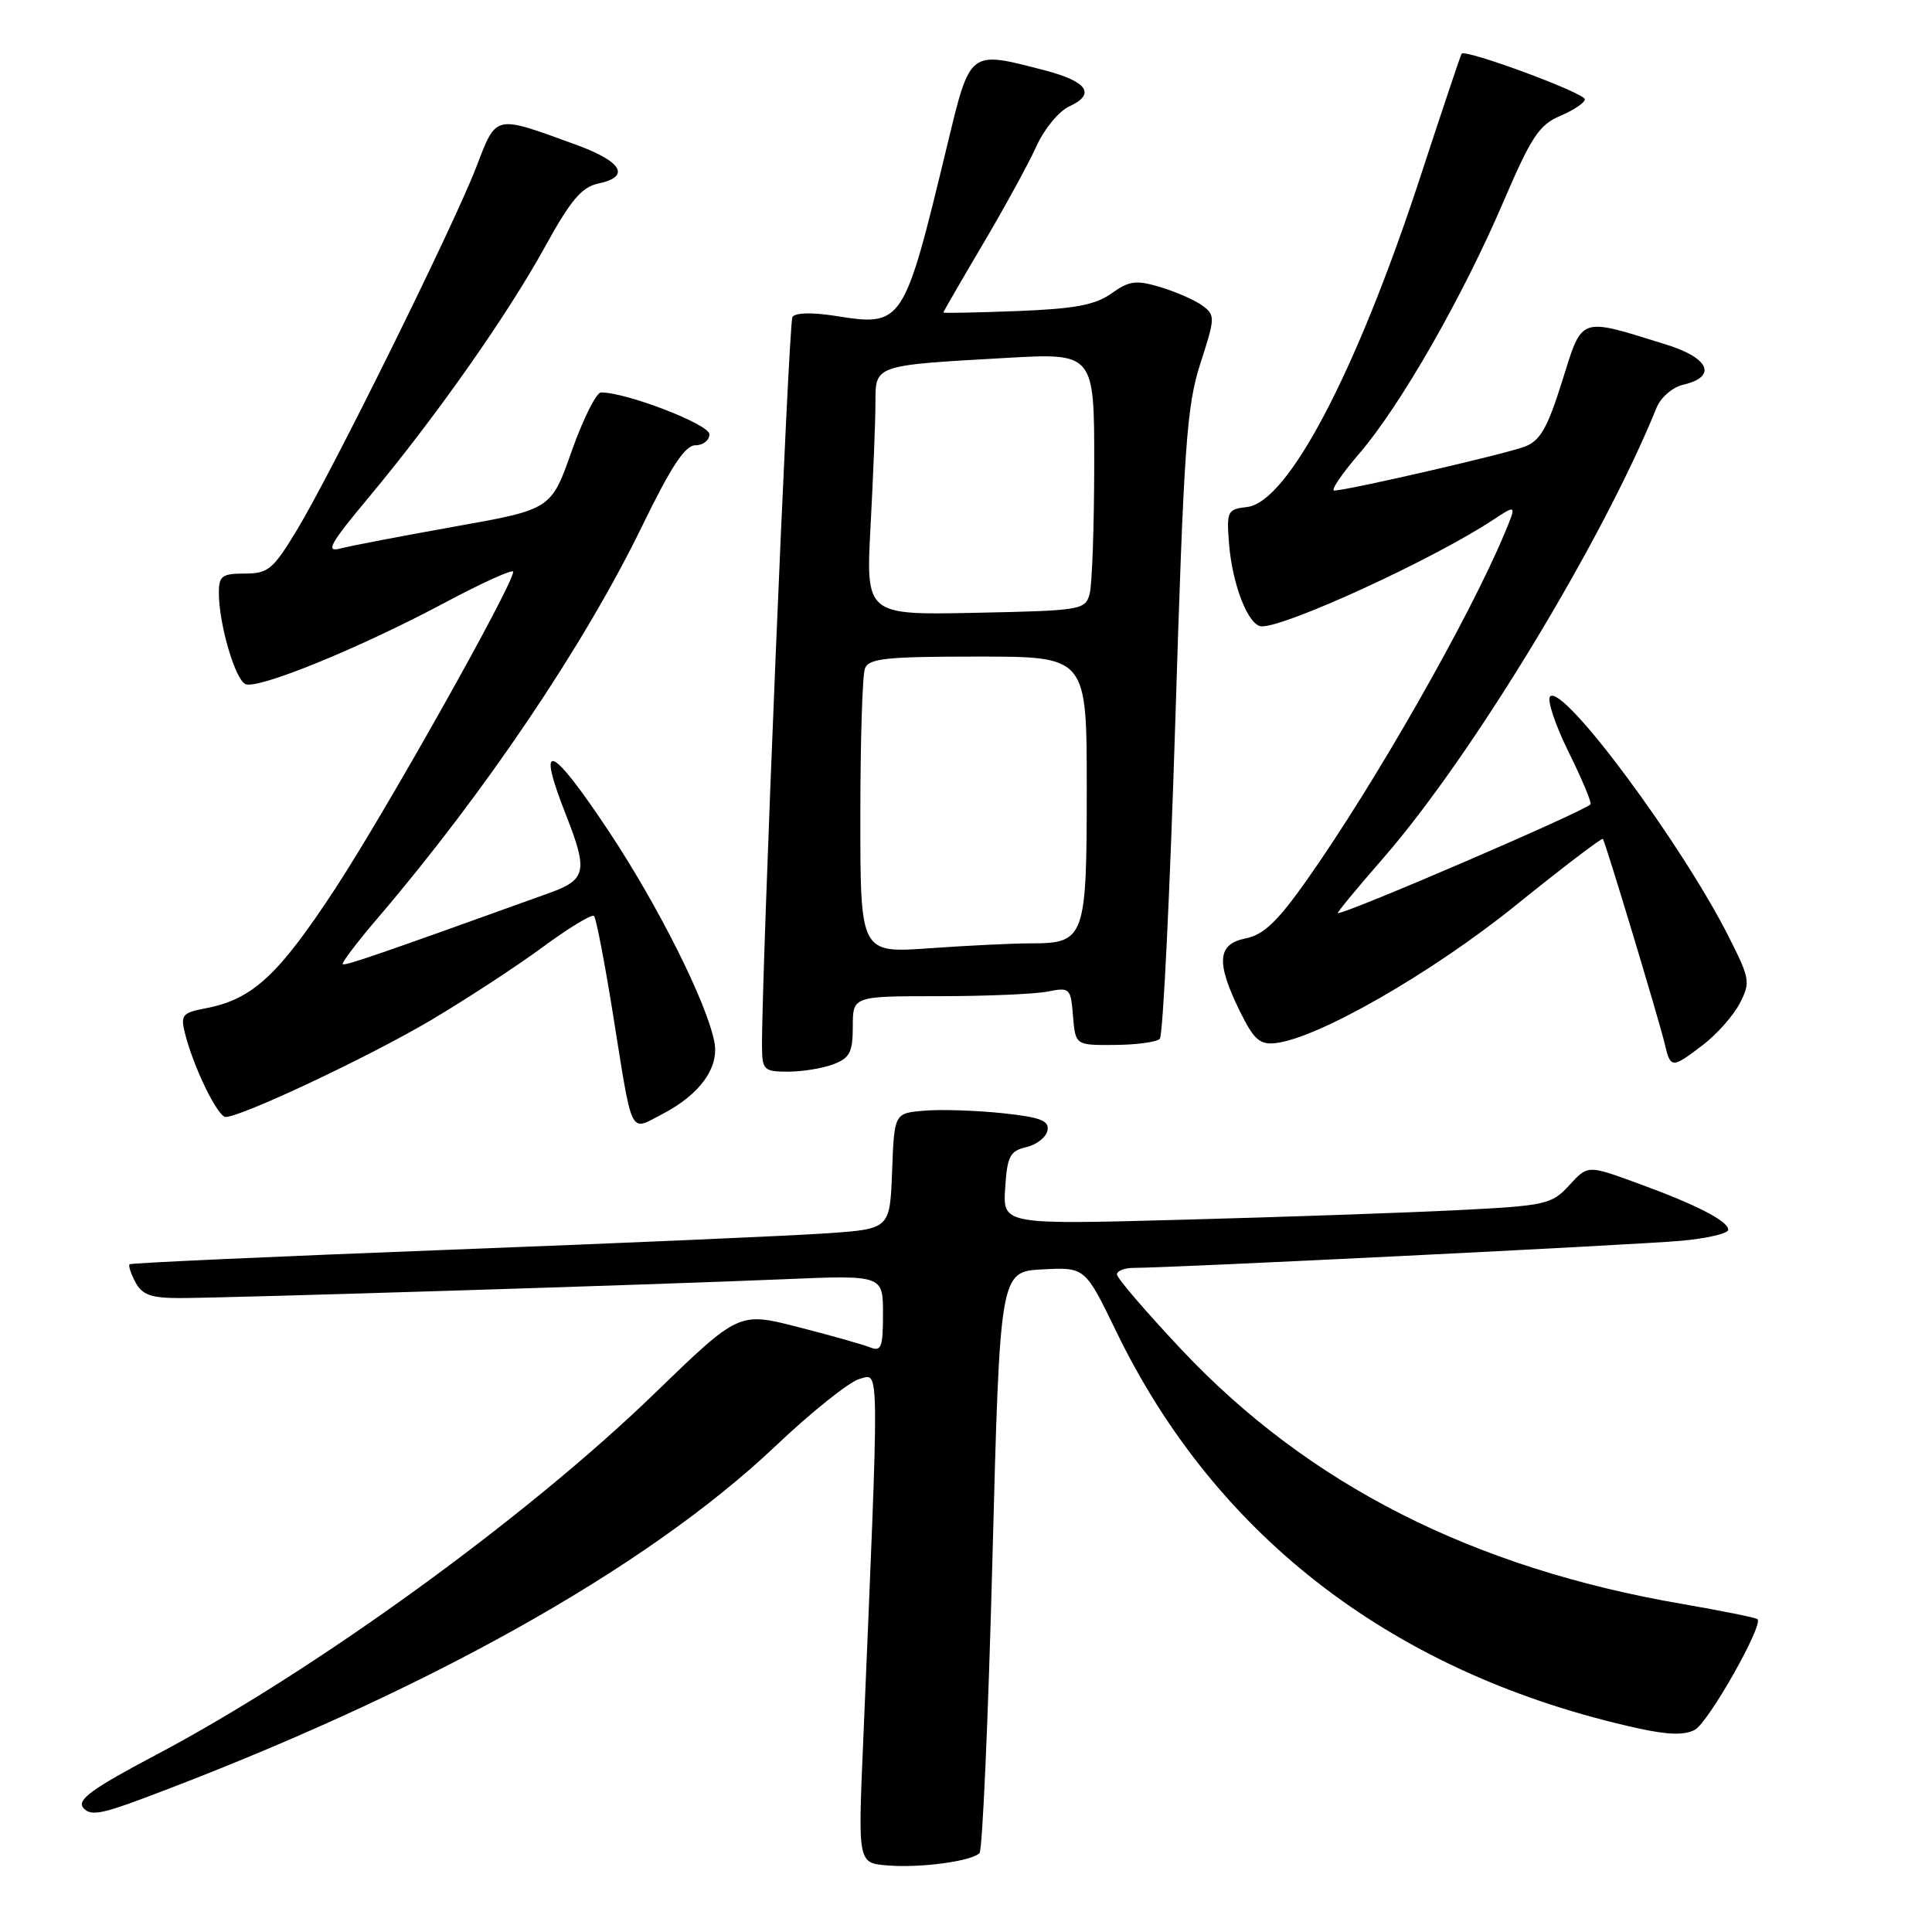 <?xml version="1.0" encoding="UTF-8" standalone="no"?>
<!DOCTYPE svg PUBLIC "-//W3C//DTD SVG 1.1//EN" "http://www.w3.org/Graphics/SVG/1.1/DTD/svg11.dtd" >
<svg xmlns="http://www.w3.org/2000/svg" xmlns:xlink="http://www.w3.org/1999/xlink" version="1.1" viewBox="0 0 256 256">
 <g >
 <path fill="currentColor"
d=" M 129.79 245.55 C 130.18 245.16 130.95 227.66 131.50 206.67 C 132.50 168.50 132.50 168.50 138.14 168.20 C 143.78 167.91 143.78 167.91 147.89 176.39 C 161.18 203.84 185.00 221.96 217.09 229.02 C 221.05 229.89 223.23 229.94 224.59 229.20 C 226.40 228.20 233.68 215.34 232.88 214.55 C 232.67 214.35 228.22 213.45 223.00 212.55 C 195.18 207.78 173.42 196.74 156.59 178.87 C 151.87 173.85 148.00 169.35 148.00 168.87 C 148.00 168.39 149.01 168.00 150.25 168.00 C 155.01 168.01 216.82 164.95 222.75 164.41 C 226.19 164.10 229.00 163.44 229.00 162.95 C 229.00 161.78 224.67 159.57 216.75 156.70 C 210.38 154.38 210.38 154.38 207.93 157.06 C 205.59 159.60 204.87 159.76 192.99 160.36 C 186.12 160.70 169.79 161.27 156.69 161.62 C 132.88 162.27 132.88 162.27 133.19 157.42 C 133.46 153.20 133.82 152.51 135.99 152.00 C 137.37 151.68 138.63 150.68 138.80 149.79 C 139.05 148.49 137.88 148.04 132.81 147.50 C 129.34 147.14 124.70 146.98 122.50 147.17 C 118.50 147.50 118.50 147.50 118.21 155.16 C 117.92 162.83 117.92 162.83 109.71 163.41 C 105.19 163.73 82.60 164.72 59.50 165.60 C 36.40 166.49 17.35 167.35 17.17 167.52 C 16.99 167.69 17.34 168.77 17.95 169.91 C 18.84 171.58 20.03 172.00 23.80 172.00 C 29.99 172.00 86.76 170.23 103.75 169.51 C 117.00 168.95 117.00 168.95 117.00 174.08 C 117.00 178.57 116.78 179.13 115.25 178.52 C 114.29 178.14 109.99 176.92 105.70 175.83 C 97.90 173.83 97.90 173.83 86.70 184.67 C 69.76 201.08 41.74 221.39 20.71 232.51 C 12.18 237.02 10.16 238.49 11.03 239.54 C 11.93 240.62 13.34 240.41 18.81 238.36 C 55.83 224.51 85.44 208.02 102.77 191.60 C 107.57 187.05 112.58 183.05 113.91 182.71 C 116.57 182.04 116.54 179.40 114.36 231.18 C 113.69 246.86 113.69 246.86 117.60 247.18 C 121.95 247.54 128.70 246.63 129.79 245.55 Z  M 87.80 147.60 C 92.77 145.01 95.34 141.43 94.65 138.02 C 93.61 132.79 87.29 120.17 80.82 110.38 C 72.98 98.54 70.94 97.70 75.00 108.00 C 77.93 115.44 77.69 116.57 72.75 118.34 C 49.90 126.57 45.68 128.02 45.41 127.75 C 45.24 127.58 47.39 124.75 50.20 121.47 C 64.25 105.00 77.44 85.44 85.09 69.70 C 88.92 61.82 90.78 59.00 92.15 59.00 C 93.17 59.00 94.00 58.34 94.00 57.54 C 94.00 56.23 83.01 51.99 79.64 52.00 C 79.02 52.00 77.27 55.49 75.76 59.75 C 73.03 67.50 73.03 67.50 60.26 69.77 C 53.24 71.03 46.41 72.33 45.09 72.68 C 43.08 73.21 43.73 72.05 48.88 65.88 C 57.70 55.31 67.21 41.79 72.21 32.71 C 75.60 26.54 77.08 24.79 79.25 24.33 C 83.62 23.41 82.47 21.41 76.25 19.15 C 65.39 15.20 65.82 15.09 63.08 22.21 C 60.04 30.07 44.00 62.54 39.33 70.25 C 36.19 75.45 35.53 76.00 32.43 76.00 C 29.42 76.00 29.00 76.31 29.00 78.56 C 29.00 82.70 31.18 90.13 32.55 90.66 C 34.29 91.33 47.63 85.88 58.75 79.96 C 63.84 77.24 68.00 75.36 68.00 75.76 C 67.99 77.50 51.17 107.44 44.42 117.75 C 36.84 129.31 33.44 132.44 27.17 133.62 C 24.18 134.19 23.91 134.51 24.50 136.88 C 25.60 141.34 28.84 148.00 29.90 148.00 C 31.99 148.00 48.81 140.07 57.00 135.24 C 61.67 132.47 68.36 128.11 71.85 125.54 C 75.34 122.97 78.42 121.09 78.71 121.37 C 78.99 121.65 80.10 127.42 81.19 134.19 C 83.88 150.99 83.35 149.91 87.80 147.60 Z  M 110.43 141.02 C 112.60 140.20 113.00 139.42 113.00 136.02 C 113.00 132.00 113.00 132.00 124.38 132.00 C 130.63 132.00 137.13 131.72 138.81 131.39 C 141.76 130.80 141.88 130.91 142.18 134.64 C 142.50 138.50 142.50 138.50 147.71 138.46 C 150.57 138.44 153.26 138.08 153.68 137.65 C 154.10 137.23 155.02 118.35 155.73 95.69 C 156.87 59.06 157.23 53.80 159.06 48.15 C 161.03 42.06 161.04 41.75 159.31 40.49 C 158.32 39.76 155.83 38.67 153.77 38.05 C 150.53 37.08 149.65 37.19 147.26 38.89 C 145.09 40.42 142.41 40.92 134.75 41.22 C 129.39 41.42 125.00 41.51 125.00 41.41 C 125.00 41.30 127.36 37.22 130.25 32.33 C 133.14 27.44 136.33 21.60 137.35 19.34 C 138.37 17.08 140.32 14.72 141.68 14.10 C 145.24 12.48 144.10 10.79 138.43 9.32 C 128.35 6.70 128.59 6.52 125.51 19.25 C 119.74 43.15 119.65 43.28 110.64 41.85 C 107.60 41.37 105.35 41.43 105.00 42.01 C 104.49 42.82 100.89 129.51 100.97 138.75 C 101.00 141.78 101.23 142.00 104.43 142.00 C 106.32 142.00 109.02 141.56 110.43 141.02 Z  M 225.66 138.45 C 227.50 137.04 229.69 134.57 230.52 132.96 C 231.96 130.18 231.88 129.70 229.10 124.19 C 222.81 111.73 207.12 90.60 205.40 92.28 C 204.96 92.71 206.06 96.03 207.85 99.65 C 209.64 103.27 210.94 106.39 210.75 106.58 C 209.73 107.60 178.61 121.00 177.27 121.00 C 177.08 121.00 179.80 117.70 183.32 113.67 C 194.99 100.28 212.35 71.68 219.50 54.03 C 220.05 52.67 221.62 51.31 222.99 50.99 C 227.57 49.93 226.54 47.44 220.79 45.66 C 209.11 42.03 209.73 41.81 206.99 50.52 C 205.05 56.71 204.09 58.40 202.04 59.18 C 199.49 60.16 178.49 65.00 176.79 65.00 C 176.30 65.00 177.79 62.79 180.12 60.09 C 185.54 53.79 193.84 39.30 199.25 26.64 C 202.90 18.13 203.96 16.53 206.75 15.35 C 208.54 14.59 210.00 13.61 210.00 13.16 C 210.00 12.32 194.12 6.45 193.67 7.12 C 193.53 7.33 191.06 14.70 188.18 23.50 C 179.72 49.31 170.67 66.56 165.25 67.18 C 162.64 67.48 162.52 67.73 162.85 72.00 C 163.28 77.52 165.45 83.00 167.20 83.00 C 170.58 83.00 189.91 74.10 197.74 68.95 C 200.97 66.82 200.97 66.82 199.37 70.66 C 194.66 81.94 182.17 103.84 173.16 116.61 C 169.29 122.10 167.44 123.86 165.07 124.34 C 161.29 125.09 161.10 127.49 164.29 134.00 C 166.13 137.74 166.92 138.45 169.00 138.22 C 174.62 137.60 189.73 128.93 200.83 119.97 C 207.06 114.94 212.26 110.98 212.39 111.16 C 212.76 111.68 219.83 135.14 220.57 138.25 C 221.36 141.62 221.50 141.62 225.66 138.45 Z  M 114.00 108.23 C 114.00 98.29 114.27 89.45 114.61 88.58 C 115.12 87.24 117.40 87.00 129.61 87.00 C 144.00 87.00 144.00 87.00 144.00 104.43 C 144.00 124.35 143.76 125.00 136.58 125.00 C 134.23 125.00 128.19 125.29 123.15 125.65 C 114.00 126.30 114.00 126.30 114.00 108.23 Z  M 115.36 69.59 C 115.71 63.04 116.00 55.77 116.00 53.42 C 116.00 48.33 115.76 48.42 133.25 47.43 C 145.00 46.76 145.00 46.76 144.99 61.63 C 144.98 69.81 144.71 77.49 144.38 78.70 C 143.81 80.82 143.27 80.91 129.25 81.20 C 114.72 81.50 114.72 81.50 115.36 69.59 Z "/>
</g>
</svg>